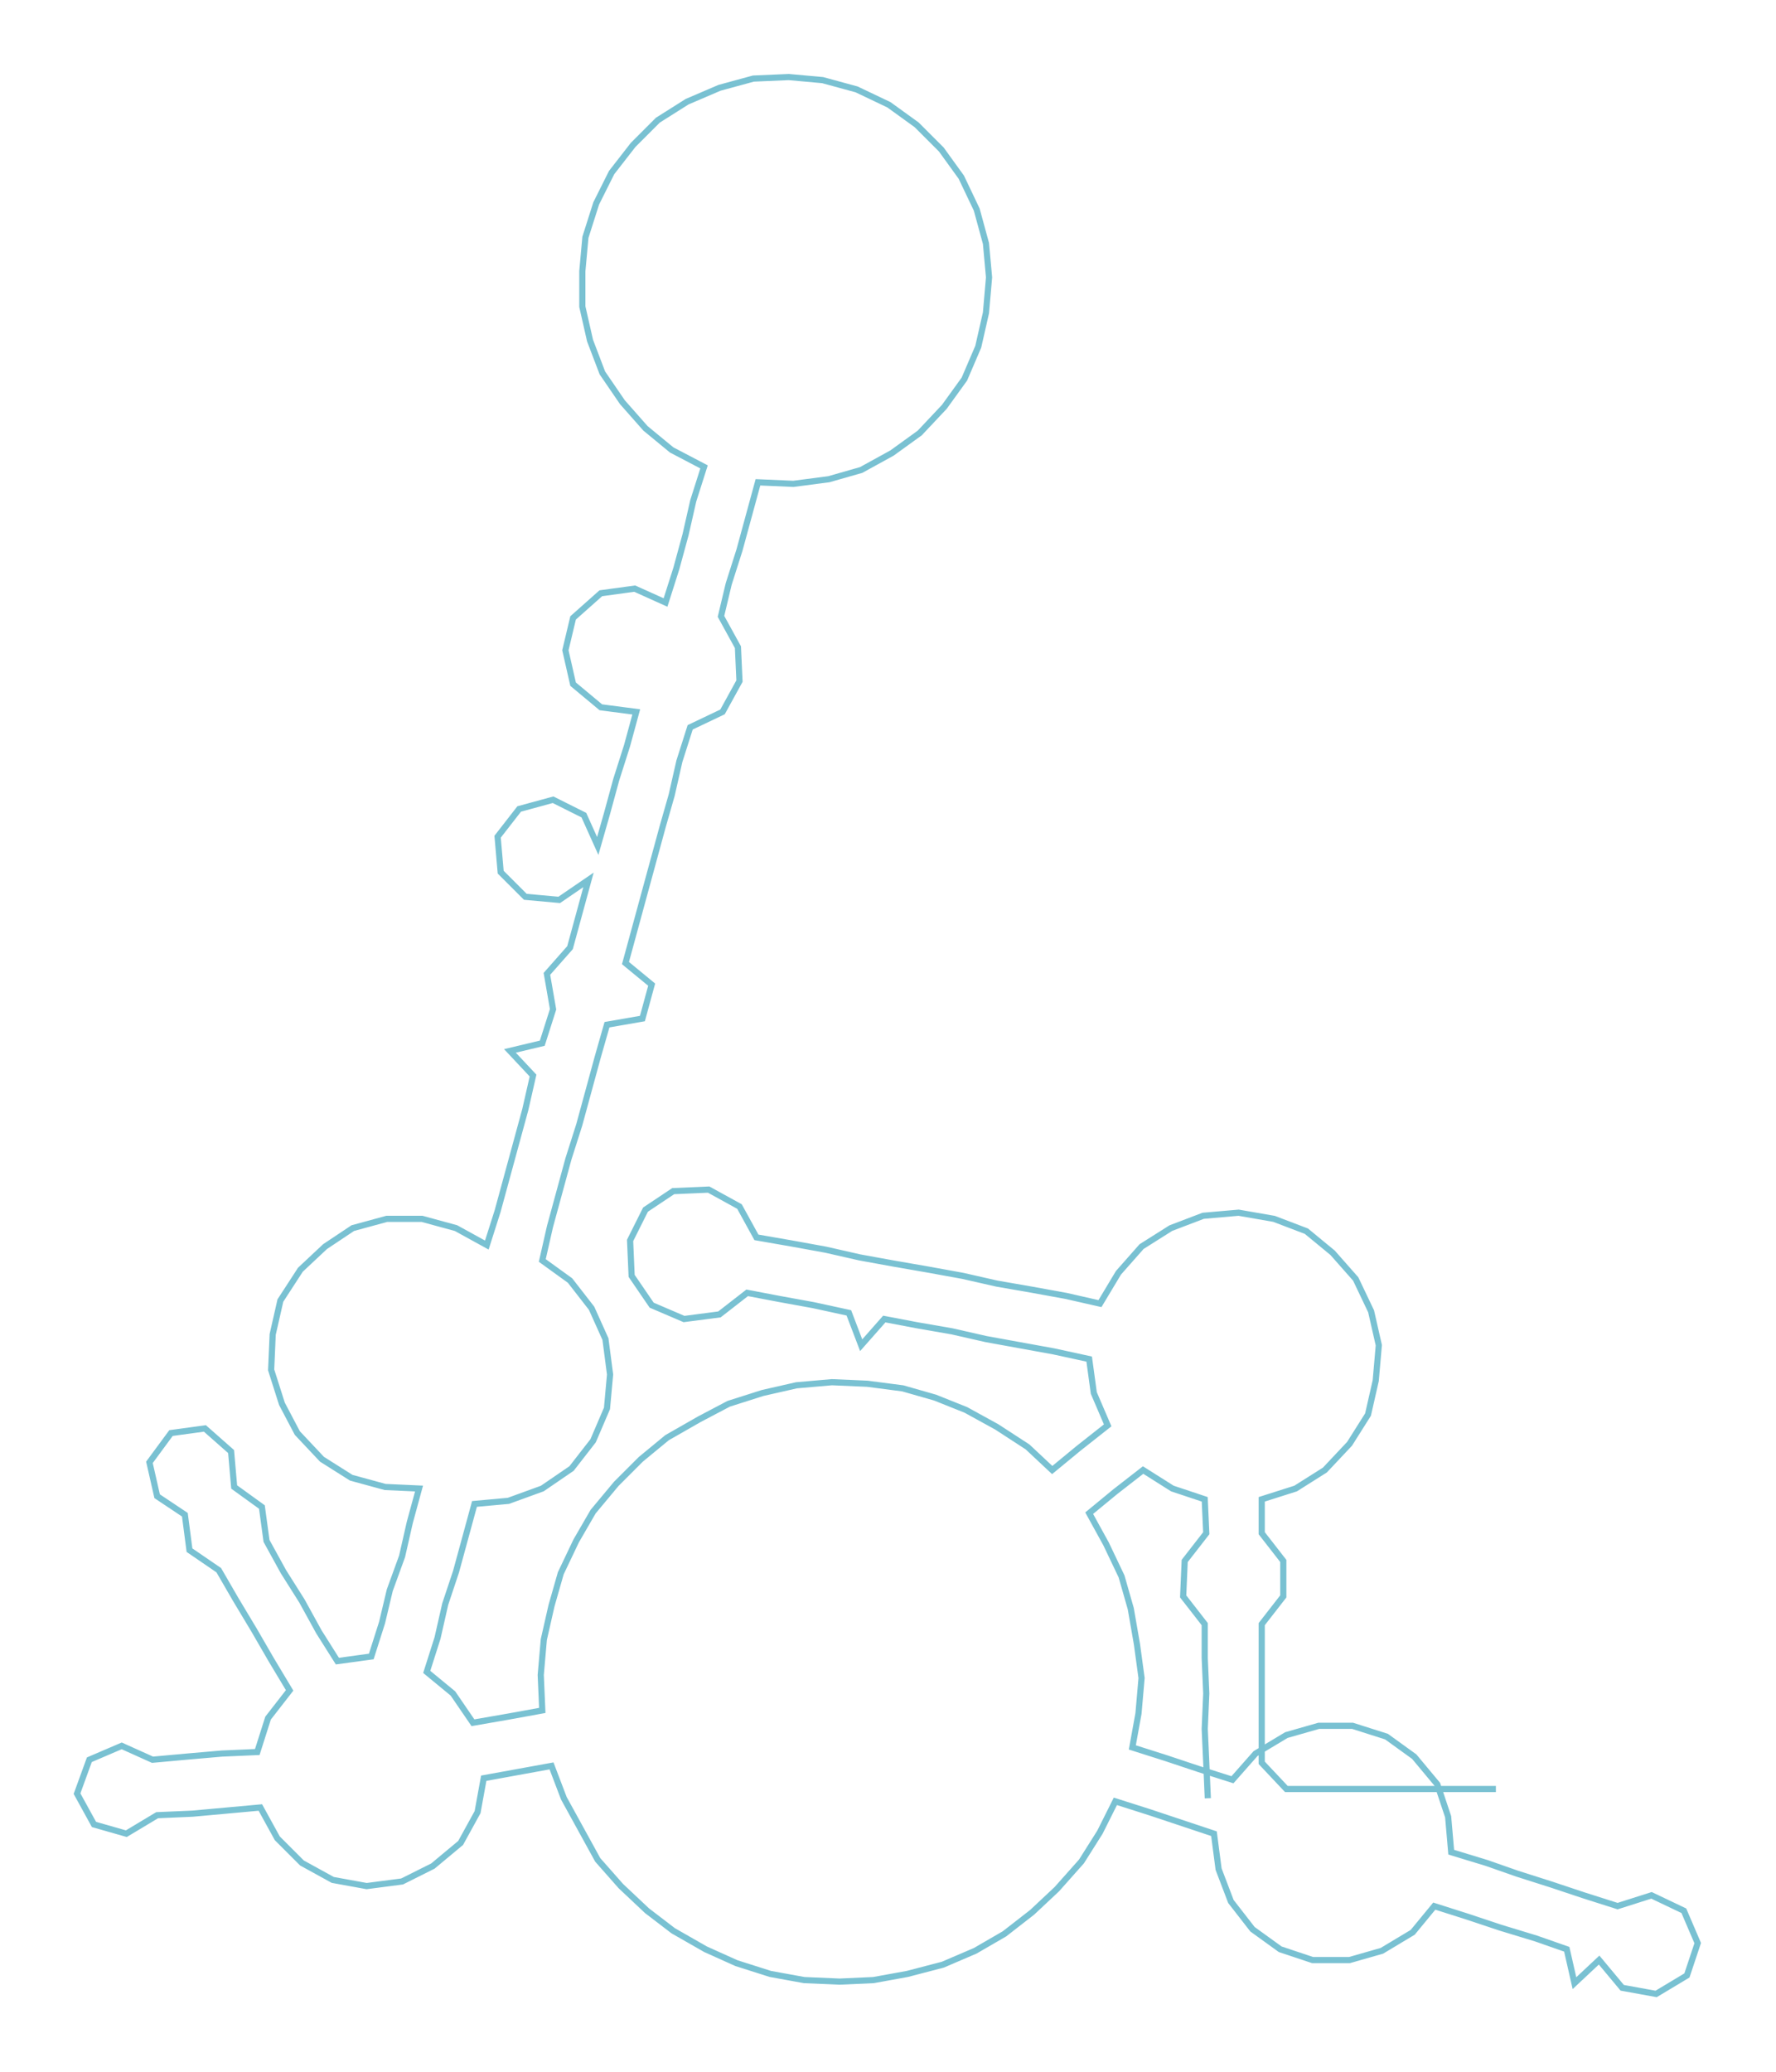 <ns0:svg xmlns:ns0="http://www.w3.org/2000/svg" width="257.238px" height="300px" viewBox="0 0 1152.82 1344.46"><ns0:path style="stroke:#79c1d2;stroke-width:4px;fill:none;" d="M784 1167 L784 1167 L783 1144 L782 1122 L783 1099 L782 1076 L782 1054 L768 1036 L769 1013 L783 995 L782 973 L761 966 L742 954 L724 968 L707 982 L718 1002 L728 1023 L734 1044 L738 1067 L741 1089 L739 1112 L735 1134 L757 1141 L778 1148 L800 1155 L815 1138 L835 1126 L856 1120 L878 1120 L900 1127 L918 1140 L933 1158 L940 1179 L942 1202 L965 1209 L985 1216 L1007 1223 L1028 1230 L1050 1237 L1072 1230 L1093 1240 L1102 1261 L1095 1282 L1075 1294 L1053 1290 L1038 1272 L1022 1287 L1017 1265 L997 1258 L974 1251 L953 1244 L931 1237 L917 1254 L897 1266 L876 1272 L852 1272 L831 1265 L813 1252 L799 1234 L791 1213 L788 1190 L767 1183 L746 1176 L724 1169 L714 1189 L702 1208 L686 1226 L670 1241 L652 1255 L633 1266 L612 1275 L589 1281 L567 1285 L545 1286 L522 1285 L500 1281 L478 1274 L458 1265 L437 1253 L420 1240 L403 1224 L388 1207 L377 1187 L366 1167 L358 1146 L336 1150 L314 1154 L310 1176 L299 1196 L281 1211 L261 1221 L238 1224 L216 1220 L196 1209 L180 1193 L169 1173 L147 1175 L125 1177 L102 1178 L82 1190 L61 1184 L50 1164 L58 1142 L79 1133 L99 1142 L121 1140 L144 1138 L167 1137 L174 1115 L188 1097 L176 1077 L165 1058 L153 1038 L142 1019 L123 1006 L120 983 L102 971 L97 949 L111 930 L133 927 L150 942 L152 965 L170 978 L173 1000 L184 1020 L196 1039 L207 1059 L219 1078 L241 1075 L248 1053 L253 1032 L261 1010 L266 988 L272 966 L250 965 L228 959 L209 947 L193 930 L183 911 L176 889 L177 866 L182 844 L195 824 L211 809 L229 797 L251 791 L274 791 L296 797 L316 808 L323 786 L329 764 L335 742 L341 720 L346 698 L331 682 L352 677 L359 655 L355 632 L370 615 L376 593 L382 571 L363 584 L341 582 L325 566 L323 543 L337 525 L359 519 L379 529 L388 549 L394 528 L400 506 L407 484 L413 462 L390 459 L372 444 L367 422 L372 401 L390 385 L412 382 L432 391 L439 369 L445 347 L450 325 L457 303 L436 292 L419 278 L404 261 L391 242 L383 221 L378 199 L378 176 L380 154 L387 132 L397 112 L411 94 L427 78 L446 66 L467 57 L489 51 L512 50 L534 52 L556 58 L577 68 L595 81 L611 97 L624 115 L634 136 L640 158 L642 180 L640 203 L635 225 L626 246 L613 264 L597 281 L579 294 L559 305 L538 311 L515 314 L492 313 L486 335 L480 357 L473 379 L468 400 L479 420 L480 442 L469 462 L448 472 L441 494 L436 516 L430 537 L424 559 L418 581 L412 603 L406 625 L423 639 L417 661 L394 665 L388 686 L382 708 L376 730 L369 752 L363 774 L357 796 L352 818 L370 831 L384 849 L393 869 L396 892 L394 914 L385 935 L371 953 L352 966 L330 974 L308 976 L302 998 L296 1020 L289 1041 L284 1063 L277 1085 L294 1099 L307 1118 L330 1114 L352 1110 L351 1087 L353 1064 L358 1042 L364 1021 L374 1000 L385 981 L400 963 L416 947 L433 933 L454 921 L473 911 L495 904 L517 899 L540 897 L563 898 L586 901 L607 907 L627 915 L647 926 L667 939 L683 954 L700 940 L719 925 L710 904 L707 882 L684 877 L662 873 L640 869 L618 864 L595 860 L574 856 L559 873 L551 852 L528 847 L506 843 L485 839 L467 853 L444 856 L423 847 L410 828 L409 805 L419 785 L437 773 L460 772 L480 783 L491 803 L514 807 L536 811 L558 816 L580 820 L603 824 L625 828 L647 833 L670 837 L692 841 L714 846 L726 826 L741 809 L760 797 L781 789 L804 787 L827 791 L848 799 L865 813 L880 830 L890 851 L895 873 L893 896 L888 918 L876 937 L860 954 L841 966 L819 973 L819 995 L833 1013 L833 1036 L819 1054 L819 1076 L819 1099 L819 1122 L819 1144 L835 1161 L858 1161 L880 1161 L903 1161 L926 1161 L948 1161 L971 1161" /></ns0:svg>